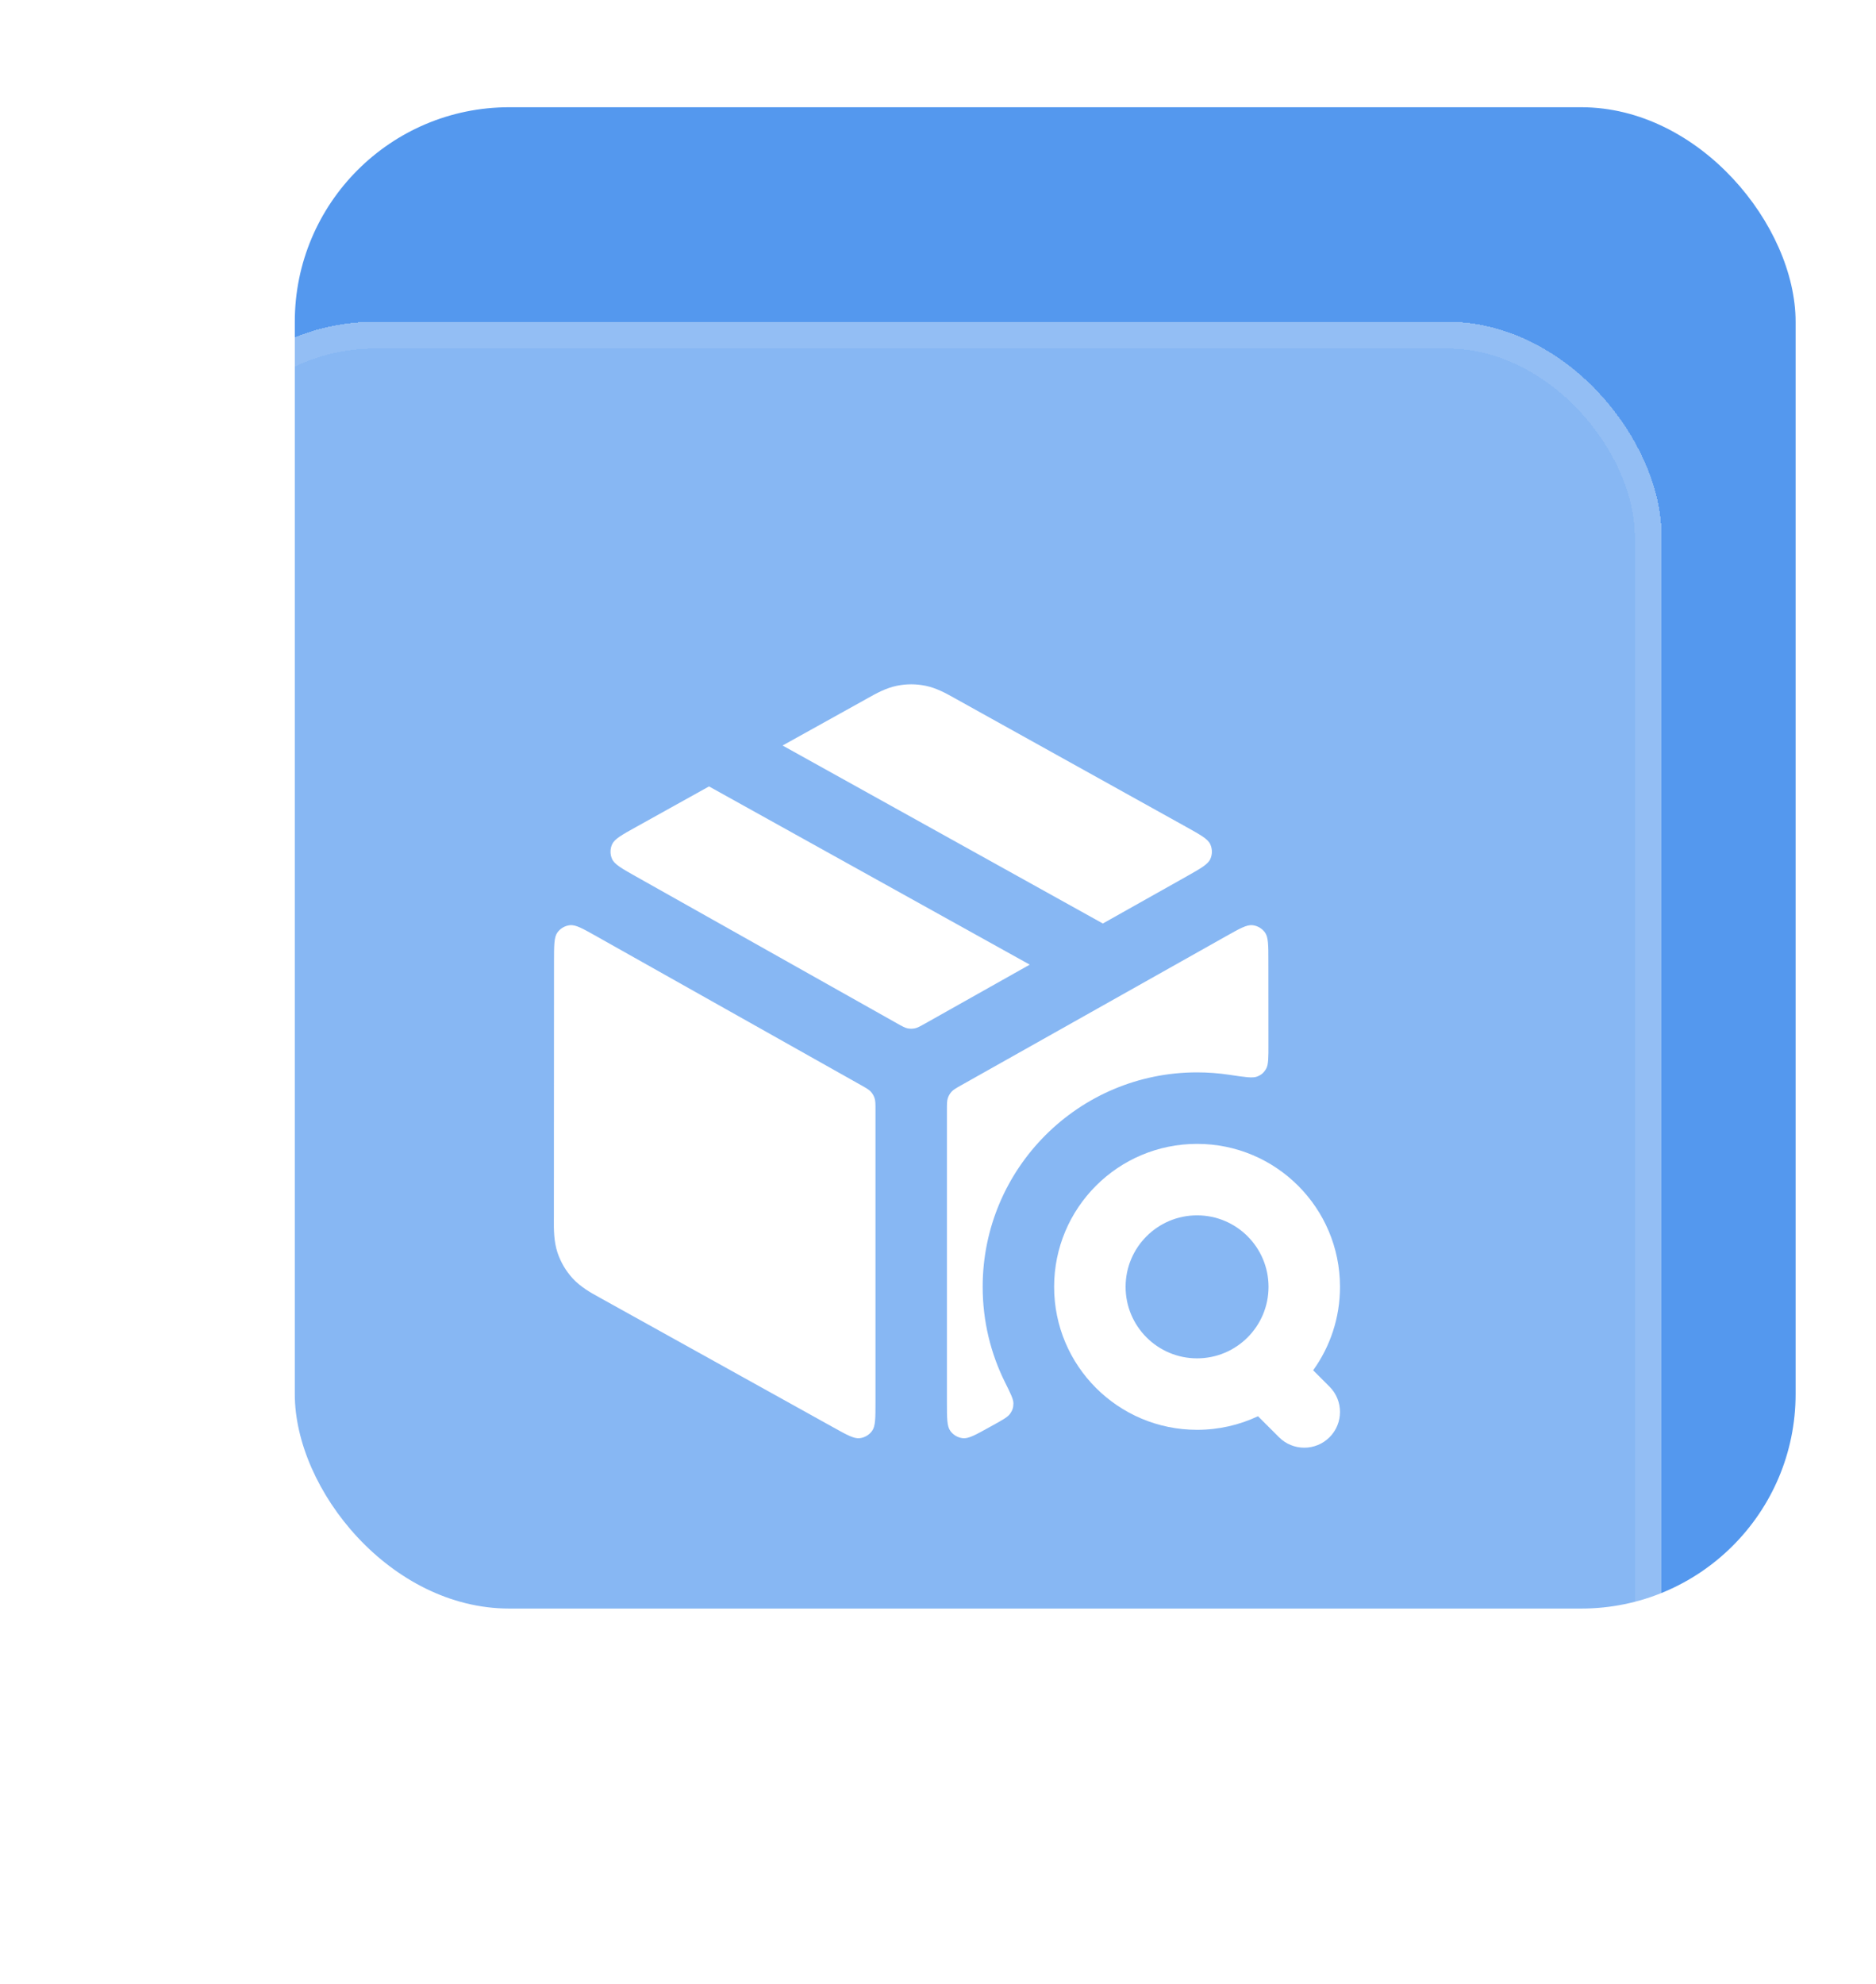<svg width="70" height="74" viewBox="0 0 70 74" fill="none" xmlns="http://www.w3.org/2000/svg">
<rect x="11" y="4" width="56" height="56" rx="8" fill="#5498EE"/>
<g filter="url(#filter0_bd_1174_7523)">
<rect x="6" y="8" width="56" height="56" rx="8" fill="white" fill-opacity="0.3" shape-rendering="crispEdges"/>
<path fill-rule="evenodd" clip-rule="evenodd" d="M44.667 38.667C41.721 38.667 39.333 41.054 39.333 44C39.333 46.946 41.721 49.333 44.667 49.333C45.48 49.333 46.251 49.151 46.94 48.826L47.724 49.609C48.245 50.13 49.089 50.13 49.61 49.609C50.13 49.089 50.13 48.245 49.61 47.724L48.998 47.112C49.629 46.237 50 45.162 50 44C50 41.054 47.612 38.667 44.667 38.667ZM42 44C42 42.527 43.194 41.333 44.667 41.333C46.139 41.333 47.333 42.527 47.333 44C47.333 45.473 46.139 46.667 44.667 46.667C43.194 46.667 42 45.473 42 44Z" fill="white"/>
<path d="M33.463 21.58C33.817 21.507 34.183 21.507 34.537 21.58C34.947 21.664 35.313 21.869 35.604 22.032L35.684 22.077C38.034 23.383 42.011 25.593 44.252 26.839C44.797 27.142 45.069 27.293 45.16 27.493C45.239 27.667 45.24 27.867 45.161 28.042C45.071 28.242 44.8 28.395 44.257 28.701L41.151 30.447L29.201 23.808L32.316 22.077L32.396 22.032C32.687 21.869 33.053 21.664 33.463 21.58Z" fill="white"/>
<path d="M26.456 25.334L38.423 31.982L34.523 34.176C34.332 34.283 34.237 34.337 34.136 34.358C34.046 34.376 33.954 34.376 33.864 34.358C33.763 34.337 33.668 34.283 33.477 34.176L23.744 28.701C23.2 28.395 22.929 28.242 22.839 28.042C22.76 27.867 22.761 27.667 22.84 27.493C22.931 27.293 23.203 27.142 23.748 26.839L26.456 25.334Z" fill="white"/>
<path d="M47.328 31.854C47.328 31.256 47.327 30.957 47.201 30.782C47.091 30.63 46.922 30.531 46.735 30.51C46.522 30.486 46.261 30.633 45.738 30.927L35.877 36.474C35.679 36.585 35.58 36.641 35.508 36.719C35.444 36.789 35.396 36.871 35.367 36.961C35.333 37.063 35.333 37.176 35.333 37.403V48.304C35.333 48.9 35.333 49.198 35.459 49.372C35.568 49.525 35.736 49.624 35.923 49.645C36.136 49.67 36.396 49.526 36.915 49.237C36.966 49.209 37.018 49.181 37.071 49.151C37.428 48.953 37.607 48.854 37.695 48.726C37.781 48.603 37.815 48.494 37.814 48.343C37.813 48.188 37.709 47.979 37.501 47.561C36.967 46.489 36.667 45.279 36.667 44C36.667 39.582 40.248 36 44.667 36C45.076 36 45.477 36.031 45.87 36.09C46.449 36.177 46.739 36.221 46.903 36.158C47.064 36.096 47.159 36.014 47.244 35.864C47.331 35.711 47.331 35.456 47.33 34.946C47.33 33.786 47.329 32.705 47.328 31.854Z" fill="white"/>
<path d="M31.085 49.237C31.604 49.526 31.864 49.67 32.078 49.645C32.264 49.624 32.432 49.525 32.541 49.372C32.667 49.198 32.667 48.9 32.667 48.304V37.403C32.667 37.176 32.667 37.063 32.633 36.961C32.604 36.871 32.556 36.789 32.492 36.719C32.42 36.641 32.321 36.585 32.123 36.474L22.262 30.927C21.74 30.633 21.479 30.486 21.265 30.51C21.078 30.531 20.909 30.63 20.799 30.782C20.673 30.957 20.673 31.256 20.672 31.854C20.67 34.342 20.667 38.794 20.667 41.411L20.666 41.508C20.665 41.859 20.664 42.302 20.801 42.719C20.921 43.079 21.115 43.41 21.372 43.689C21.67 44.012 22.058 44.226 22.366 44.395L22.45 44.442C24.825 45.761 28.863 48.004 31.085 49.237Z" fill="white"/>
<rect x="6.5" y="8.5" width="55" height="55" rx="7.5" stroke="white" stroke-opacity="0.1" shape-rendering="crispEdges"/>
</g>
<defs>
<filter id="filter0_bd_1174_7523" x="-6" y="-4" width="80" height="80" filterUnits="userSpaceOnUse" color-interpolation-filters="sRGB">
<feFlood flood-opacity="0" result="BackgroundImageFix"/>
<feGaussianBlur in="BackgroundImageFix" stdDeviation="6"/>
<feComposite in2="SourceAlpha" operator="in" result="effect1_backgroundBlur_1174_7523"/>
<feColorMatrix in="SourceAlpha" type="matrix" values="0 0 0 0 0 0 0 0 0 0 0 0 0 0 0 0 0 0 127 0" result="hardAlpha"/>
<feOffset dy="4"/>
<feGaussianBlur stdDeviation="3"/>
<feComposite in2="hardAlpha" operator="out"/>
<feColorMatrix type="matrix" values="0 0 0 0 0 0 0 0 0 0 0 0 0 0 0 0 0 0 0.12 0"/>
<feBlend mode="normal" in2="effect1_backgroundBlur_1174_7523" result="effect2_dropShadow_1174_7523"/>
<feBlend mode="normal" in="SourceGraphic" in2="effect2_dropShadow_1174_7523" result="shape"/>
</filter>
</defs>
</svg>
